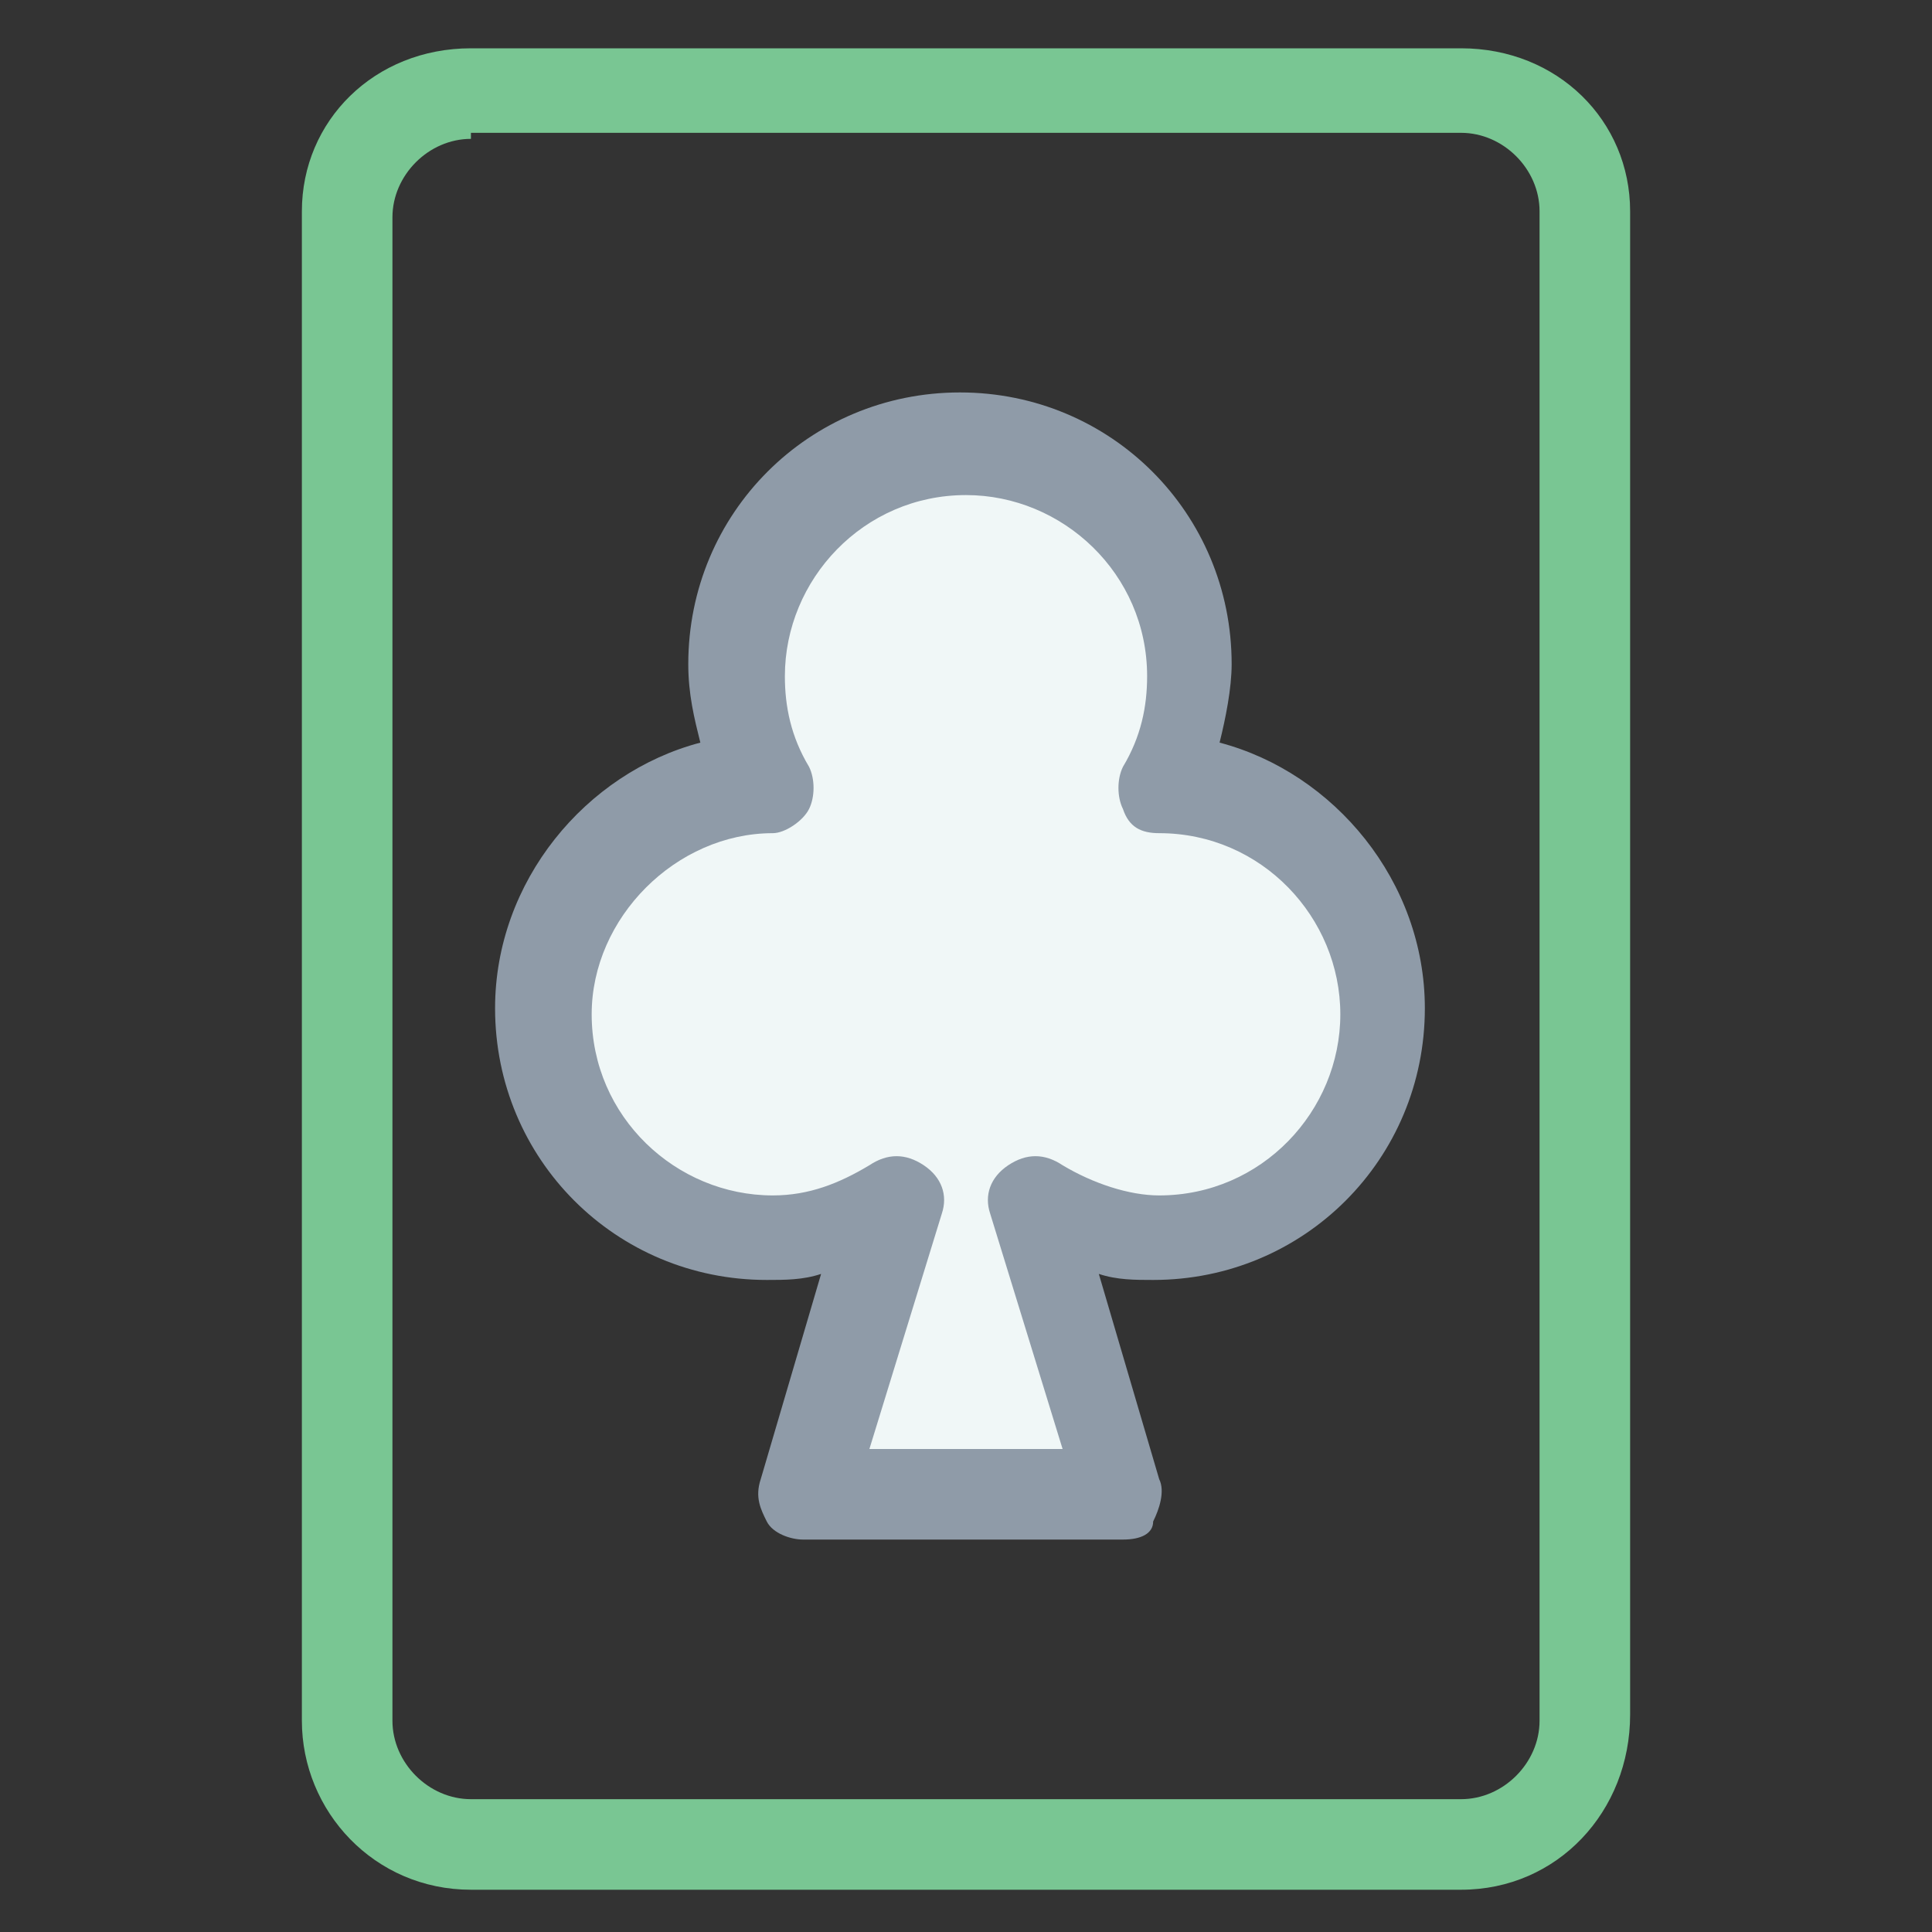 <?xml version="1.0" encoding="utf-8"?>
<!-- Generator: Adobe Illustrator 18.0.0, SVG Export Plug-In . SVG Version: 6.00 Build 0)  -->
<!DOCTYPE svg PUBLIC "-//W3C//DTD SVG 1.1//EN" "http://www.w3.org/Graphics/SVG/1.1/DTD/svg11.dtd">
<svg version="1.1" id="Layer_1" xmlns="http://www.w3.org/2000/svg" xmlns:xlink="http://www.w3.org/1999/xlink" x="0px" y="0px"
	 viewBox="0 0 32 32" enable-background="new 0 0 32 32" xml:space="preserve">
<rect x="0" y="0" width="32" height="32" fill="#333333" stroke="none"/>
<g>
	<g>
		<path fill="#79C693" d="M24.2,31.3H7.8C6.2,31.3,5,30,5,28.5V3.5C5,2,6.2,0.8,7.8,0.8h16.4C25.8,0.8,27,2,27,3.5v24.9
			C27,30,25.8,31.3,24.2,31.3z M7.8,2.3c-0.7,0-1.3,0.6-1.3,1.3v24.9c0,0.7,0.6,1.3,1.3,1.3h16.4c0.7,0,1.3-0.6,1.3-1.3V3.5
			c0-0.7-0.6-1.3-1.3-1.3H7.8z"/>
	</g>
	<g>
		<path fill="#F0F7F7" d="M19.3,12.9c0.3-0.6,0.5-1.2,0.5-1.9c0-2.1-1.7-3.8-3.8-3.8c-2.1,0-3.8,1.7-3.8,3.8c0,0.7,0.2,1.3,0.5,1.9
			C10.7,13,9,14.6,9,16.7c0,2.1,1.7,3.8,3.8,3.8c0.8,0,1.5-0.2,2-0.6l-1.5,4.9h5.3l-1.5-4.9c0.6,0.4,1.3,0.6,2,0.6
			c2.1,0,3.8-1.7,3.8-3.8C23,14.6,21.3,13,19.3,12.9z"/>
		<path fill="#8F9BA8" d="M18.6,25.5h-5.3c-0.2,0-0.5-0.1-0.6-0.3c-0.1-0.2-0.2-0.4-0.1-0.7l1-3.4c-0.3,0.1-0.6,0.1-0.9,0.1
			c-2.5,0-4.5-2-4.5-4.5c0-2.1,1.5-3.9,3.4-4.4c-0.1-0.4-0.2-0.8-0.2-1.3c0-2.5,2-4.5,4.5-4.5c2.5,0,4.5,2,4.5,4.5
			c0,0.4-0.1,0.9-0.2,1.3c1.9,0.5,3.4,2.3,3.4,4.4c0,2.5-2,4.5-4.5,4.5c-0.3,0-0.6,0-0.9-0.1l1,3.4c0.1,0.2,0,0.5-0.1,0.7
			C19.1,25.4,18.9,25.5,18.6,25.5z M14.4,24h3.2l-1.2-3.9c-0.1-0.3,0-0.6,0.3-0.8c0.3-0.2,0.6-0.2,0.9,0c0.5,0.3,1.1,0.5,1.6,0.5
			c1.7,0,3-1.4,3-3c0-1.6-1.3-3-3-3c-0.3,0-0.5-0.1-0.6-0.4c-0.1-0.2-0.1-0.5,0-0.7c0.3-0.5,0.4-1,0.4-1.5c0-1.7-1.4-3-3-3
			c-1.7,0-3,1.4-3,3c0,0.5,0.1,1,0.4,1.5c0.1,0.2,0.1,0.5,0,0.7c-0.1,0.2-0.4,0.4-0.6,0.4c-1.6,0-3,1.4-3,3c0,1.7,1.4,3,3,3
			c0.6,0,1.1-0.2,1.6-0.5c0.3-0.2,0.6-0.2,0.9,0c0.3,0.2,0.4,0.5,0.3,0.8L14.4,24z"/>
	</g>
</g>
</svg>
